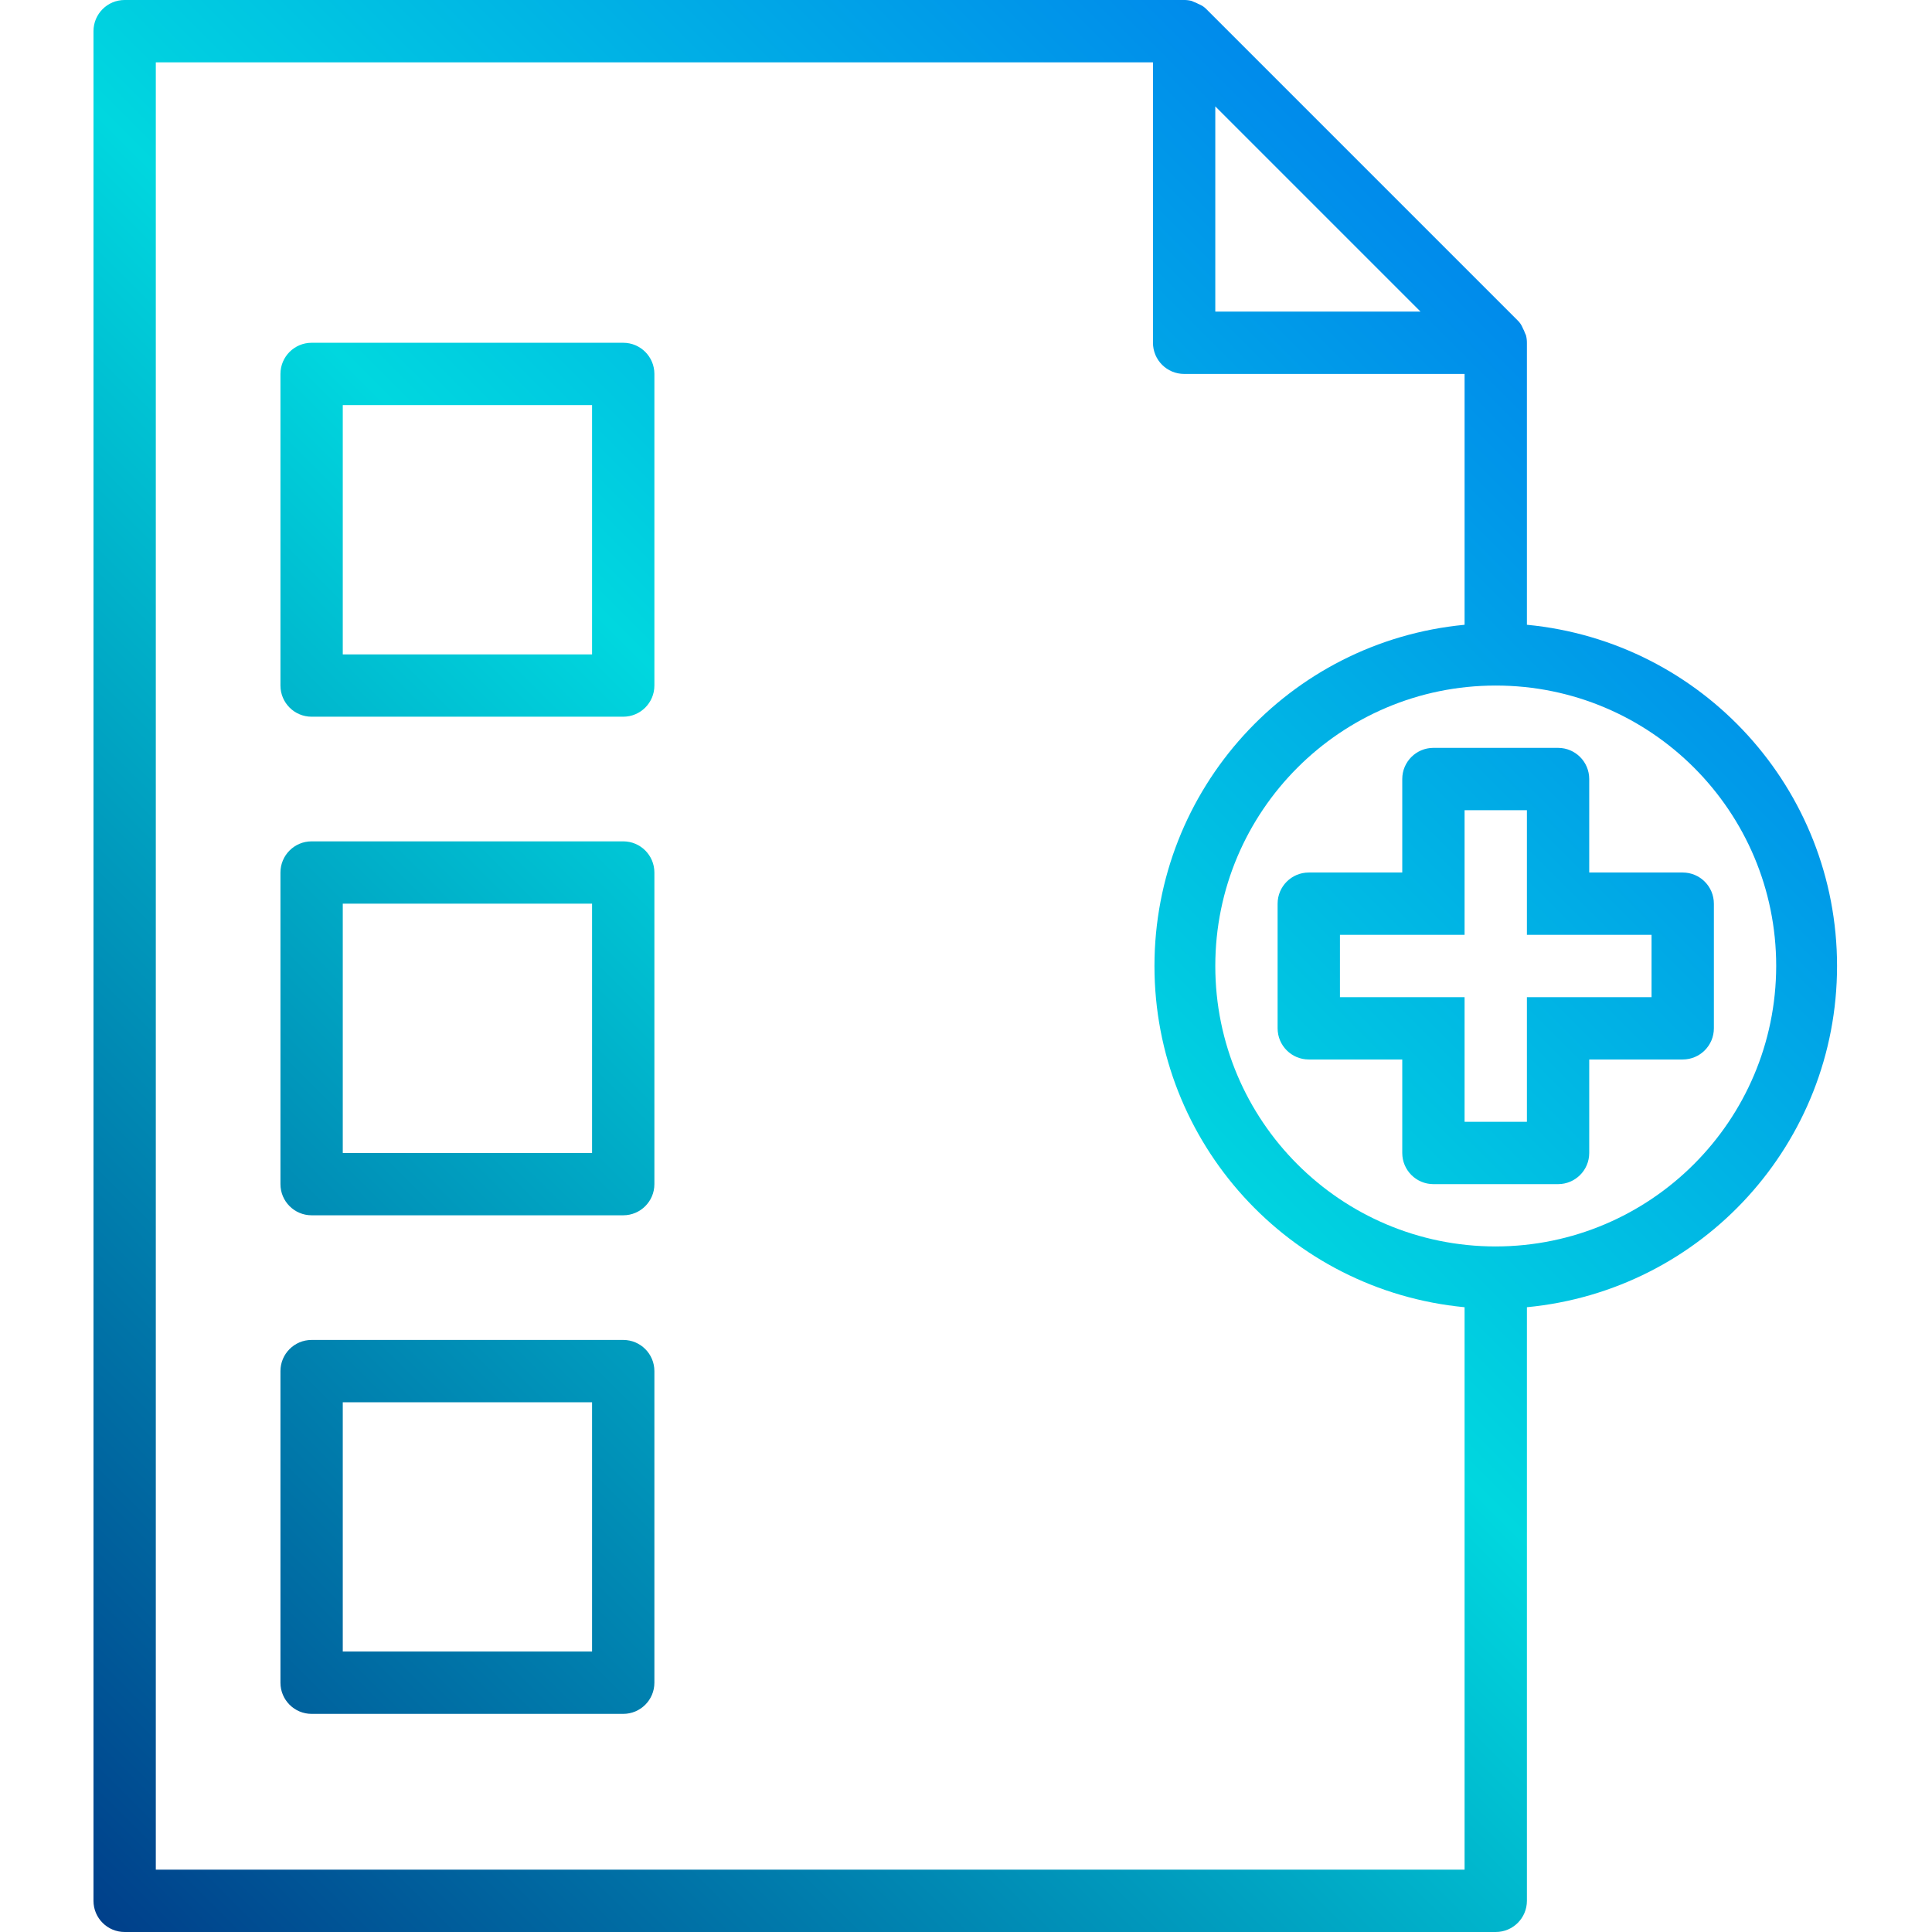 <svg height="496pt" viewBox="-24 0 496 496" width="496pt" xmlns="http://www.w3.org/2000/svg" xmlns:xlink="http://www.w3.org/1999/xlink"><linearGradient id="a"><stop offset="0" stop-color="#003f8a"/><stop offset=".518" stop-color="#00d7df"/><stop offset="1" stop-color="#006df0"/></linearGradient><linearGradient id="b" gradientUnits="userSpaceOnUse" x1="-130.84" x2="318.952" xlink:href="#a" y1="362.84" y2="-86.952"/><linearGradient id="c" gradientUnits="userSpaceOnUse" x1="-66.84" x2="382.952" xlink:href="#a" y1="426.84" y2="-22.952"/><linearGradient id="d" gradientUnits="userSpaceOnUse" x1="-2.84" x2="446.952" xlink:href="#a" y1="490.84" y2="41.048"/><linearGradient id="e" gradientUnits="userSpaceOnUse" x1="-30.84" x2="418.952" xlink:href="#a" y1="462.84" y2="13.048"/><linearGradient id="f" gradientUnits="userSpaceOnUse" x1="57.16" x2="506.952" xlink:href="#a" y1="550.84" y2="101.048"/><path d="m136 88h-80c-4.418 0-8 3.582-8 8v80c0 4.418 3.582 8 8 8h80c4.418 0 8-3.582 8-8v-80c0-4.418-3.582-8-8-8zm-8 80h-64v-64h64zm0 0" fill="url(#b)"/><path d="m136 216h-80c-4.418 0-8 3.582-8 8v80c0 4.418 3.582 8 8 8h80c4.418 0 8-3.582 8-8v-80c0-4.418-3.582-8-8-8zm-8 80h-64v-64h64zm0 0" fill="url(#c)"/><path d="m136 344h-80c-4.418 0-8 3.582-8 8v80c0 4.418 3.582 8 8 8h80c4.418 0 8-3.582 8-8v-80c0-4.418-3.582-8-8-8zm-8 80h-64v-64h64zm0 0" fill="url(#d)"/><path d="m368 160.398v-72.398c.004-.648-.078-1.293-.238-1.918-.074-.199-.16-.391-.258-.578-.141-.41-.316-.805-.527-1.184-.082-.129-.09-.281-.176-.398-.27-.602-.652-1.141-1.121-1.602l-80-80c-.457-.469-1-.848-1.602-1.121-.117-.086-.277-.102-.406-.184-.375-.203-.766-.379-1.168-.52-.188-.098-.383-.184-.582-.258-.629-.16-1.273-.242-1.922-.238h-272c-4.418 0-8 3.582-8 8v480c0 4.418 3.582 8 8 8h352c4.418 0 8-3.582 8-8v-152.398c45.148-4.32 79.621-42.246 79.621-87.602s-34.473-83.281-79.621-87.602zm-80-133.086 52.688 52.688h-52.688zm64 452.688h-336v-464h256v72c0 4.418 3.582 8 8 8h72v64.398c-45.148 4.32-79.617 42.246-79.617 87.602s34.469 83.281 79.617 87.602zm8-160c-39.766 0-72-32.234-72-72s32.234-72 72-72 72 32.234 72 72c-.062 39.738-32.262 71.938-72 72zm0 0" fill="url(#e)"/><path d="m408 224h-24v-24c0-4.418-3.582-8-8-8h-32c-4.418 0-8 3.582-8 8v24h-24c-4.418 0-8 3.582-8 8v32c0 4.418 3.582 8 8 8h24v24c0 4.418 3.582 8 8 8h32c4.418 0 8-3.582 8-8v-24h24c4.418 0 8-3.582 8-8v-32c0-4.418-3.582-8-8-8zm-8 32h-32v32h-16v-32h-32v-16h32v-32h16v32h32zm0 0" fill="url(#f)"/></svg>